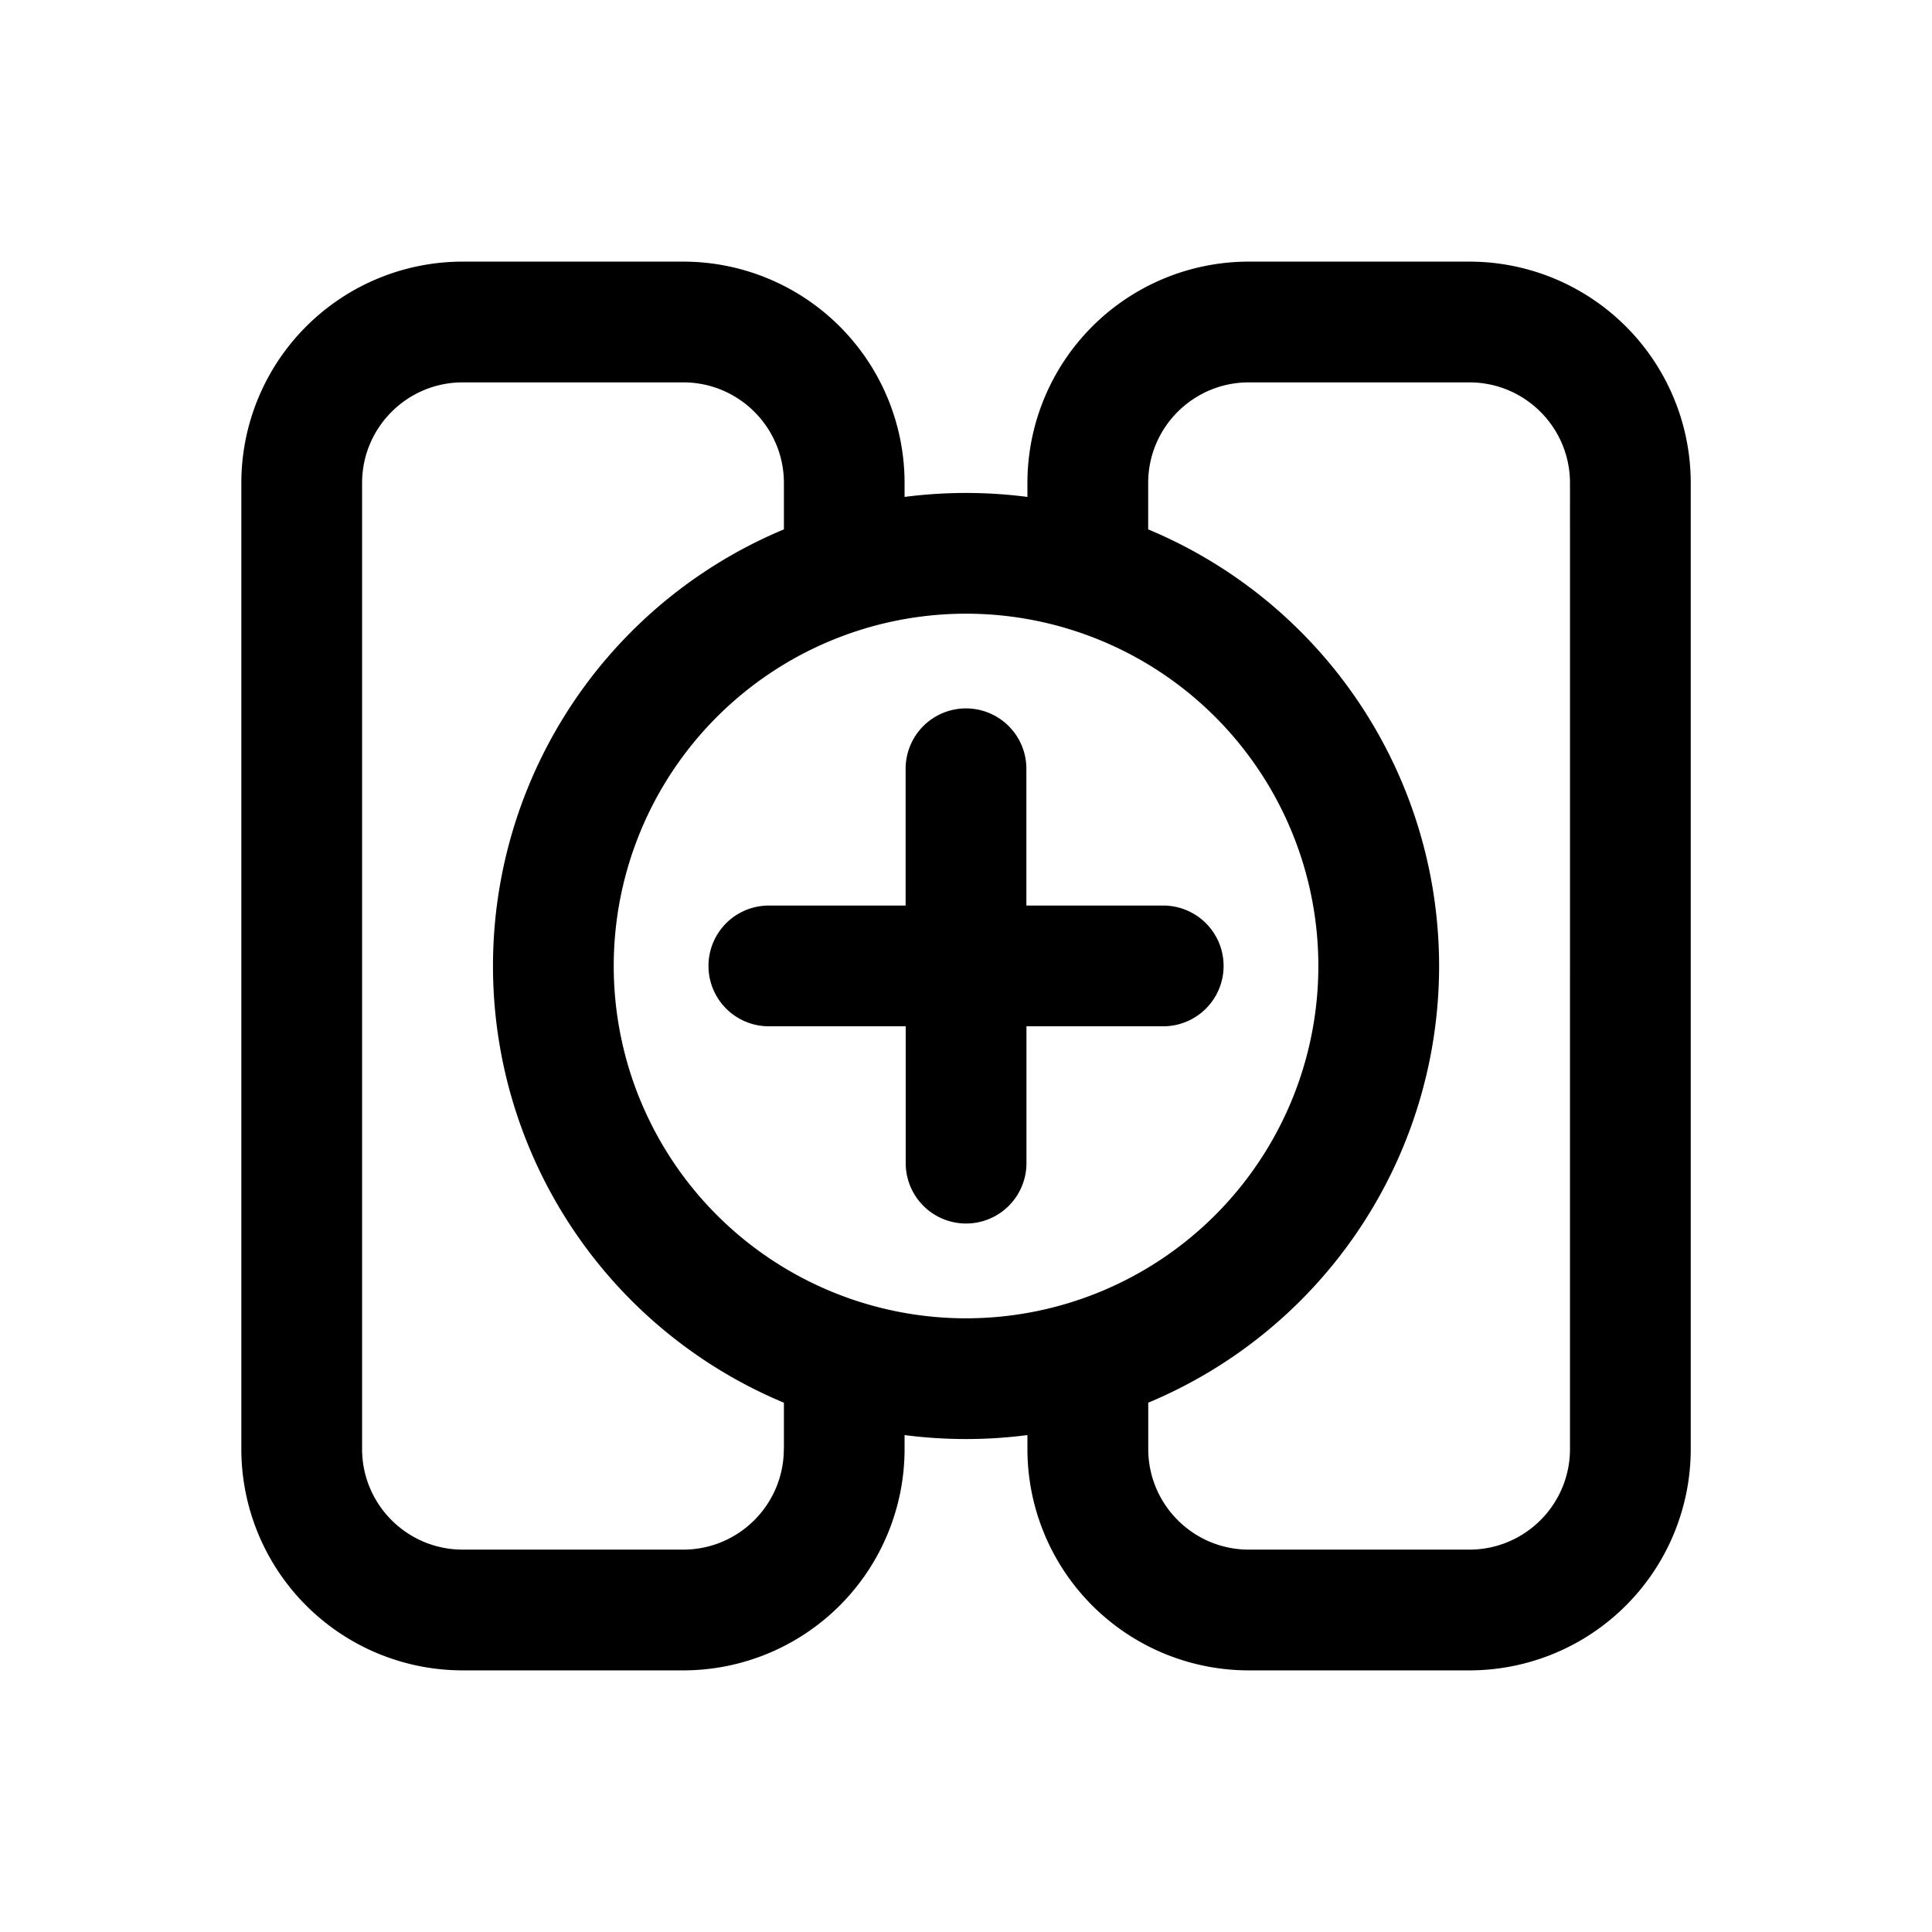 <svg xmlns="http://www.w3.org/2000/svg" width="24" height="24" fill="currentColor" viewBox="0 0 24 24">
  <path fill="#000" fill-rule="evenodd" d="M9.737 18c0 .69-.56 1.25-1.25 1.25H5.748c-.69 0-1.25-.56-1.25-1.25V6c0-.69.56-1.25 1.25-1.25h2.74c.69 0 1.25.56 1.25 1.25v.576a5.878 5.878 0 0 0 0 10.849V18Zm1.5-.173V18a2.75 2.75 0 0 1-2.75 2.75H5.748A2.75 2.75 0 0 1 2.998 18V6a2.75 2.75 0 0 1 2.75-2.75h2.74A2.75 2.75 0 0 1 11.237 6v.173a5.93 5.93 0 0 1 1.526 0V6a2.75 2.75 0 0 1 2.75-2.75h2.739A2.75 2.75 0 0 1 21.003 6v12a2.75 2.75 0 0 1-2.75 2.75h-2.74a2.75 2.75 0 0 1-2.75-2.75v-.173a5.931 5.931 0 0 1-1.526 0Zm3.027-.402V18c0 .69.56 1.25 1.25 1.25h2.739c.69 0 1.25-.56 1.25-1.25V6c0-.69-.56-1.25-1.25-1.25h-2.74c-.69 0-1.25.56-1.25 1.25v.576a5.878 5.878 0 0 1 0 10.849ZM7.624 12a4.376 4.376 0 1 1 8.753 0 4.376 4.376 0 0 1-8.753 0Zm5.126-2.45a.75.75 0 0 0-1.5 0v1.699H9.551a.75.75 0 0 0 0 1.5h1.7v1.7a.75.75 0 0 0 1.5 0v-1.7h1.699a.75.75 0 0 0 0-1.5h-1.7V9.551Z" clip-rule="evenodd"/>
</svg>
